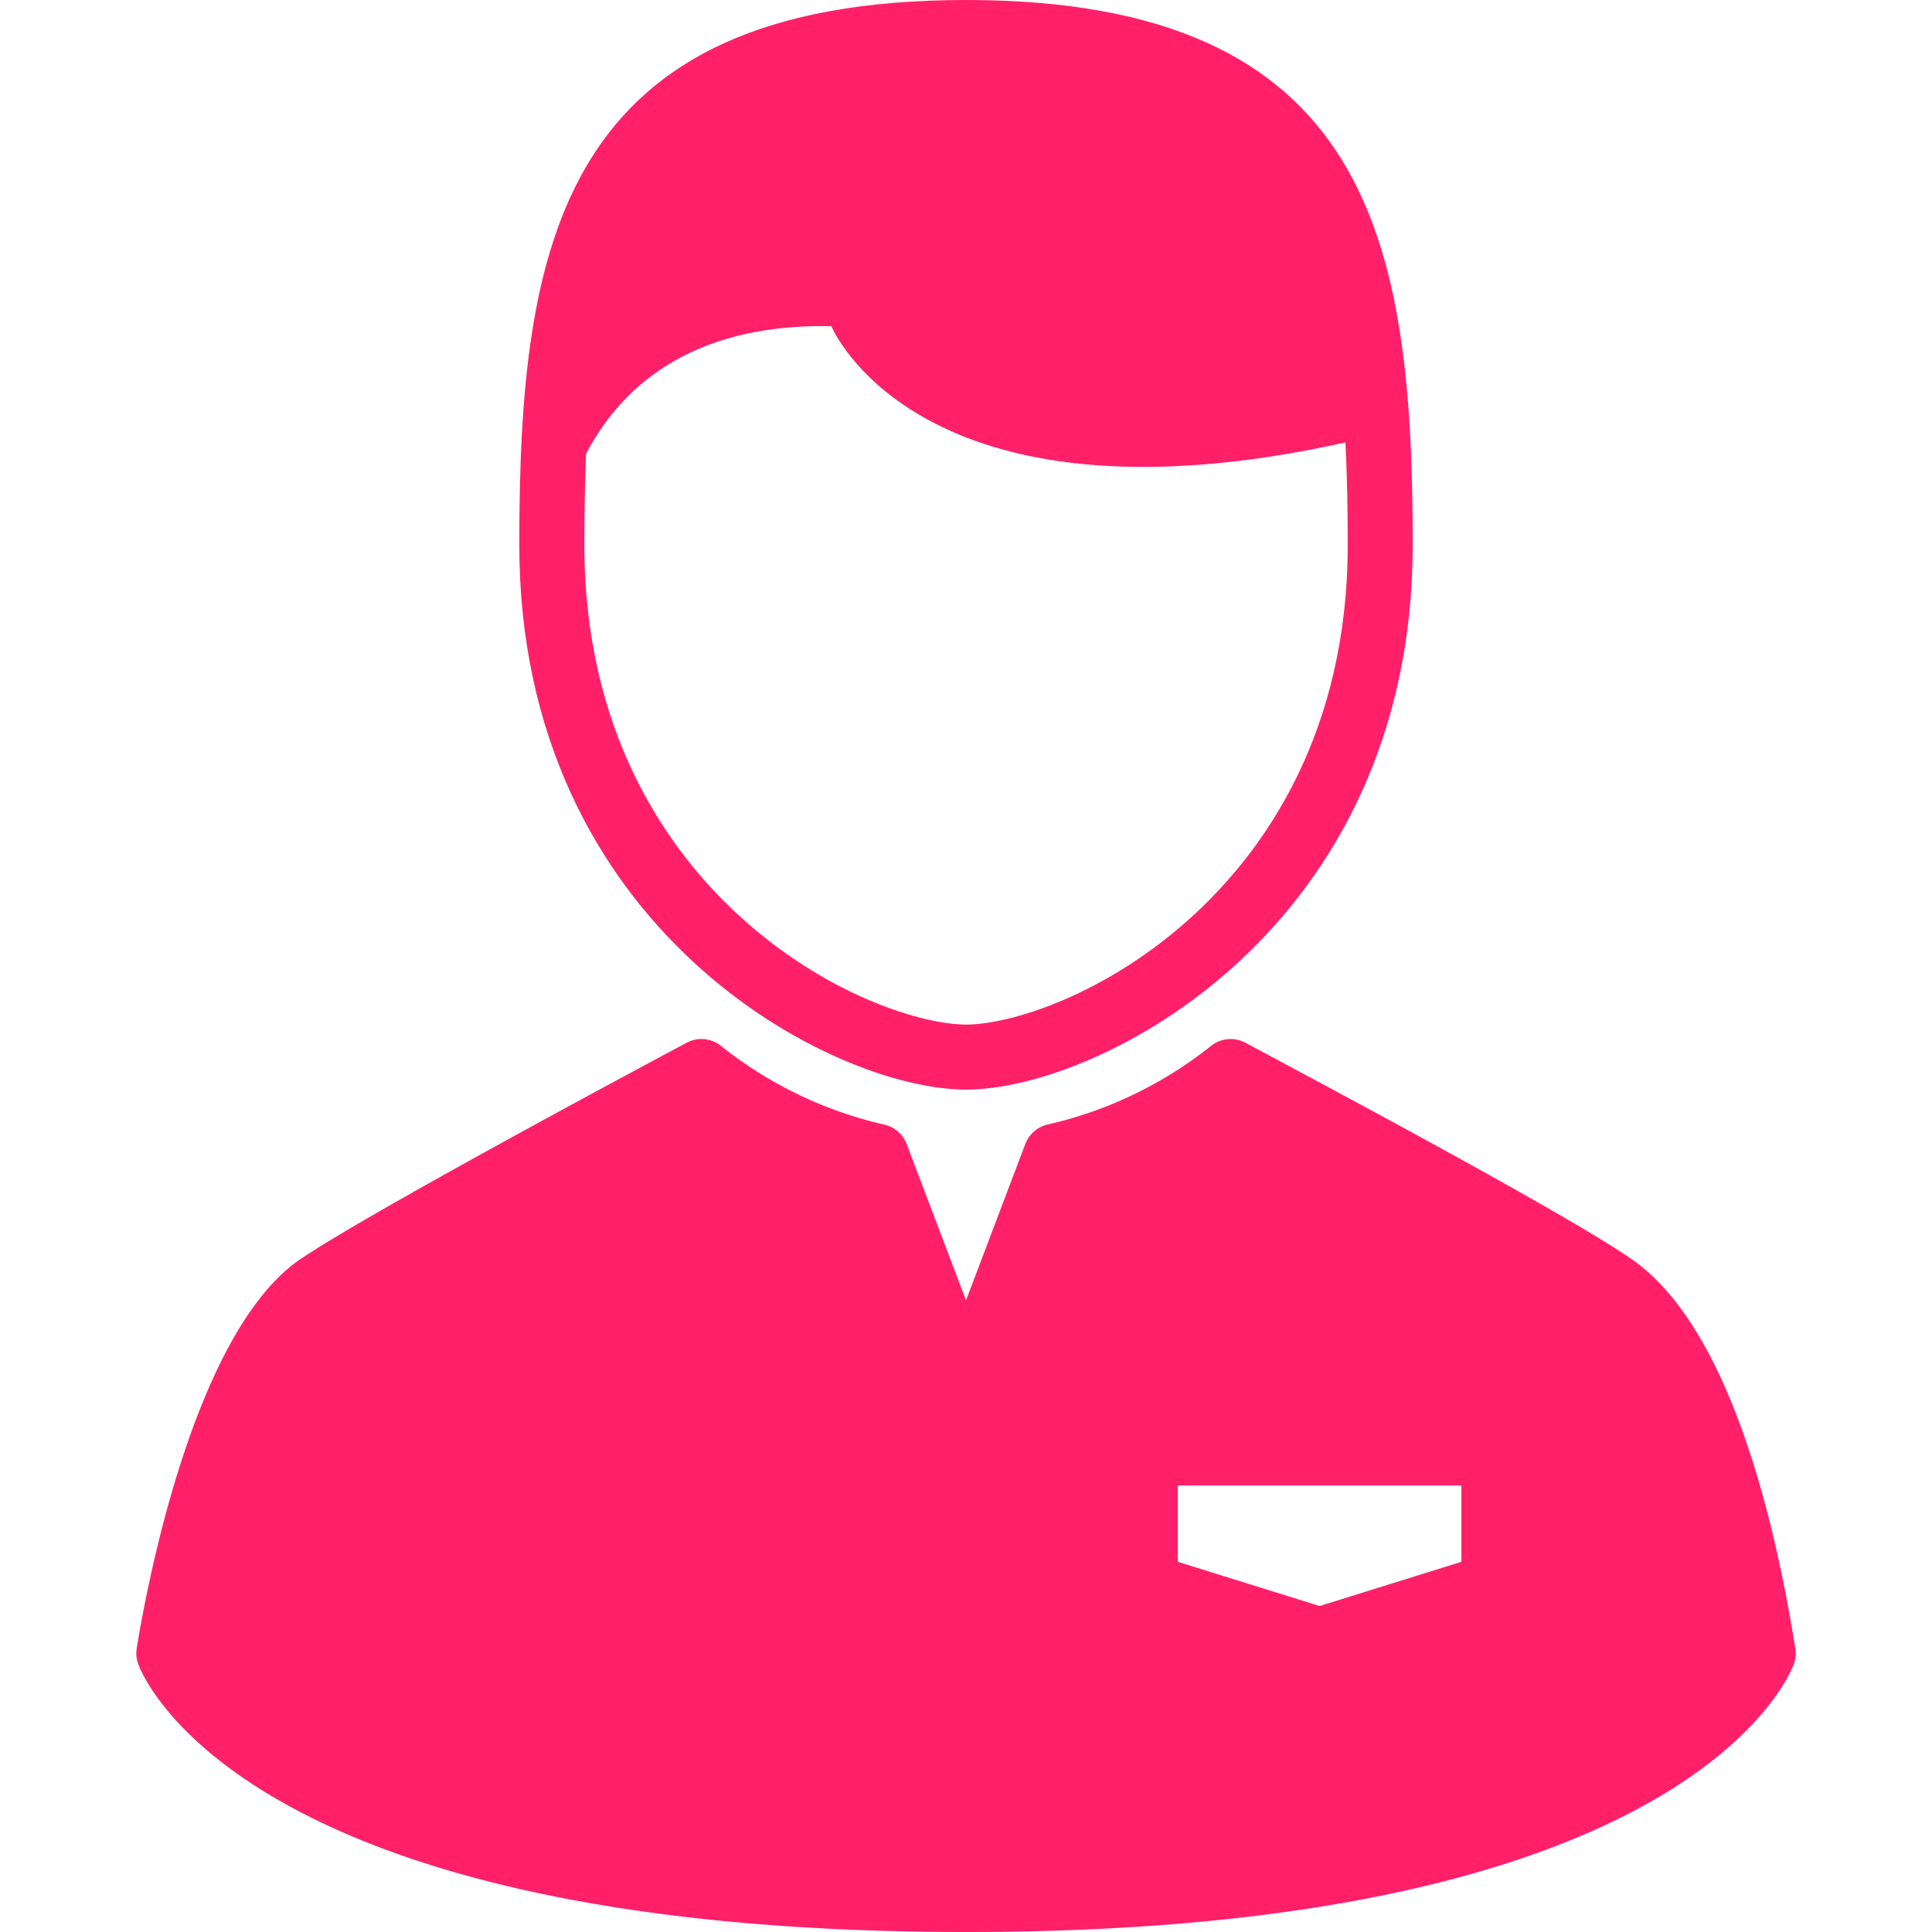 <svg id="Capa_1" data-name="Capa 1" xmlns="http://www.w3.org/2000/svg" viewBox="0 0 512 512"><defs><style>.cls-1{fill:#ff2069;}</style></defs><title>logo-dPrancheta 1</title><path class="cls-1" d="M256,288.76c35.32,0,118.38-42.52,118.38-144.38C374.38,64.64,363.62,0,256,0S137.62,64.64,137.62,144.38C137.62,246.24,220.67,288.76,256,288.76ZM155.31,120.28c8.32-16.08,26.31-34.66,65-33.84,0,0,23,55.93,136.25,30.81.45,8.93.6,18.05.6,27.13,0,49.79-22,80.64-40.43,97.75-23.24,21.57-49.05,29.39-60.72,29.39s-37.48-7.82-60.72-29.39c-18.44-17.11-40.43-48-40.43-97.75C154.85,136.32,155,128.24,155.31,120.28Z"/><path class="cls-1" d="M475.77,436.83c-6-37.58-18.48-86-43.44-103.19-17-11.75-76.5-43.52-101.88-57.08l-.44-.24a8.29,8.29,0,0,0-9,.8A107.93,107.93,0,0,1,277.67,298a8.3,8.3,0,0,0-5.95,5.16L256,344.61l-15.72-41.42a8.31,8.31,0,0,0-5.95-5.16A107.93,107.93,0,0,1,191,277.12a8.29,8.29,0,0,0-9-.8c-25.09,13.41-85.27,45.82-102.25,57.27C51,352.94,38.45,423,36.23,436.83a8.21,8.21,0,0,0,.37,4.08C37.63,443.82,64,512,256,512s218.37-68.18,219.4-71.09A8.21,8.21,0,0,0,475.77,436.83Zm-88.48-22.94-37.58,11.72-37.58-11.72V393.67h75.16Z"/></svg>